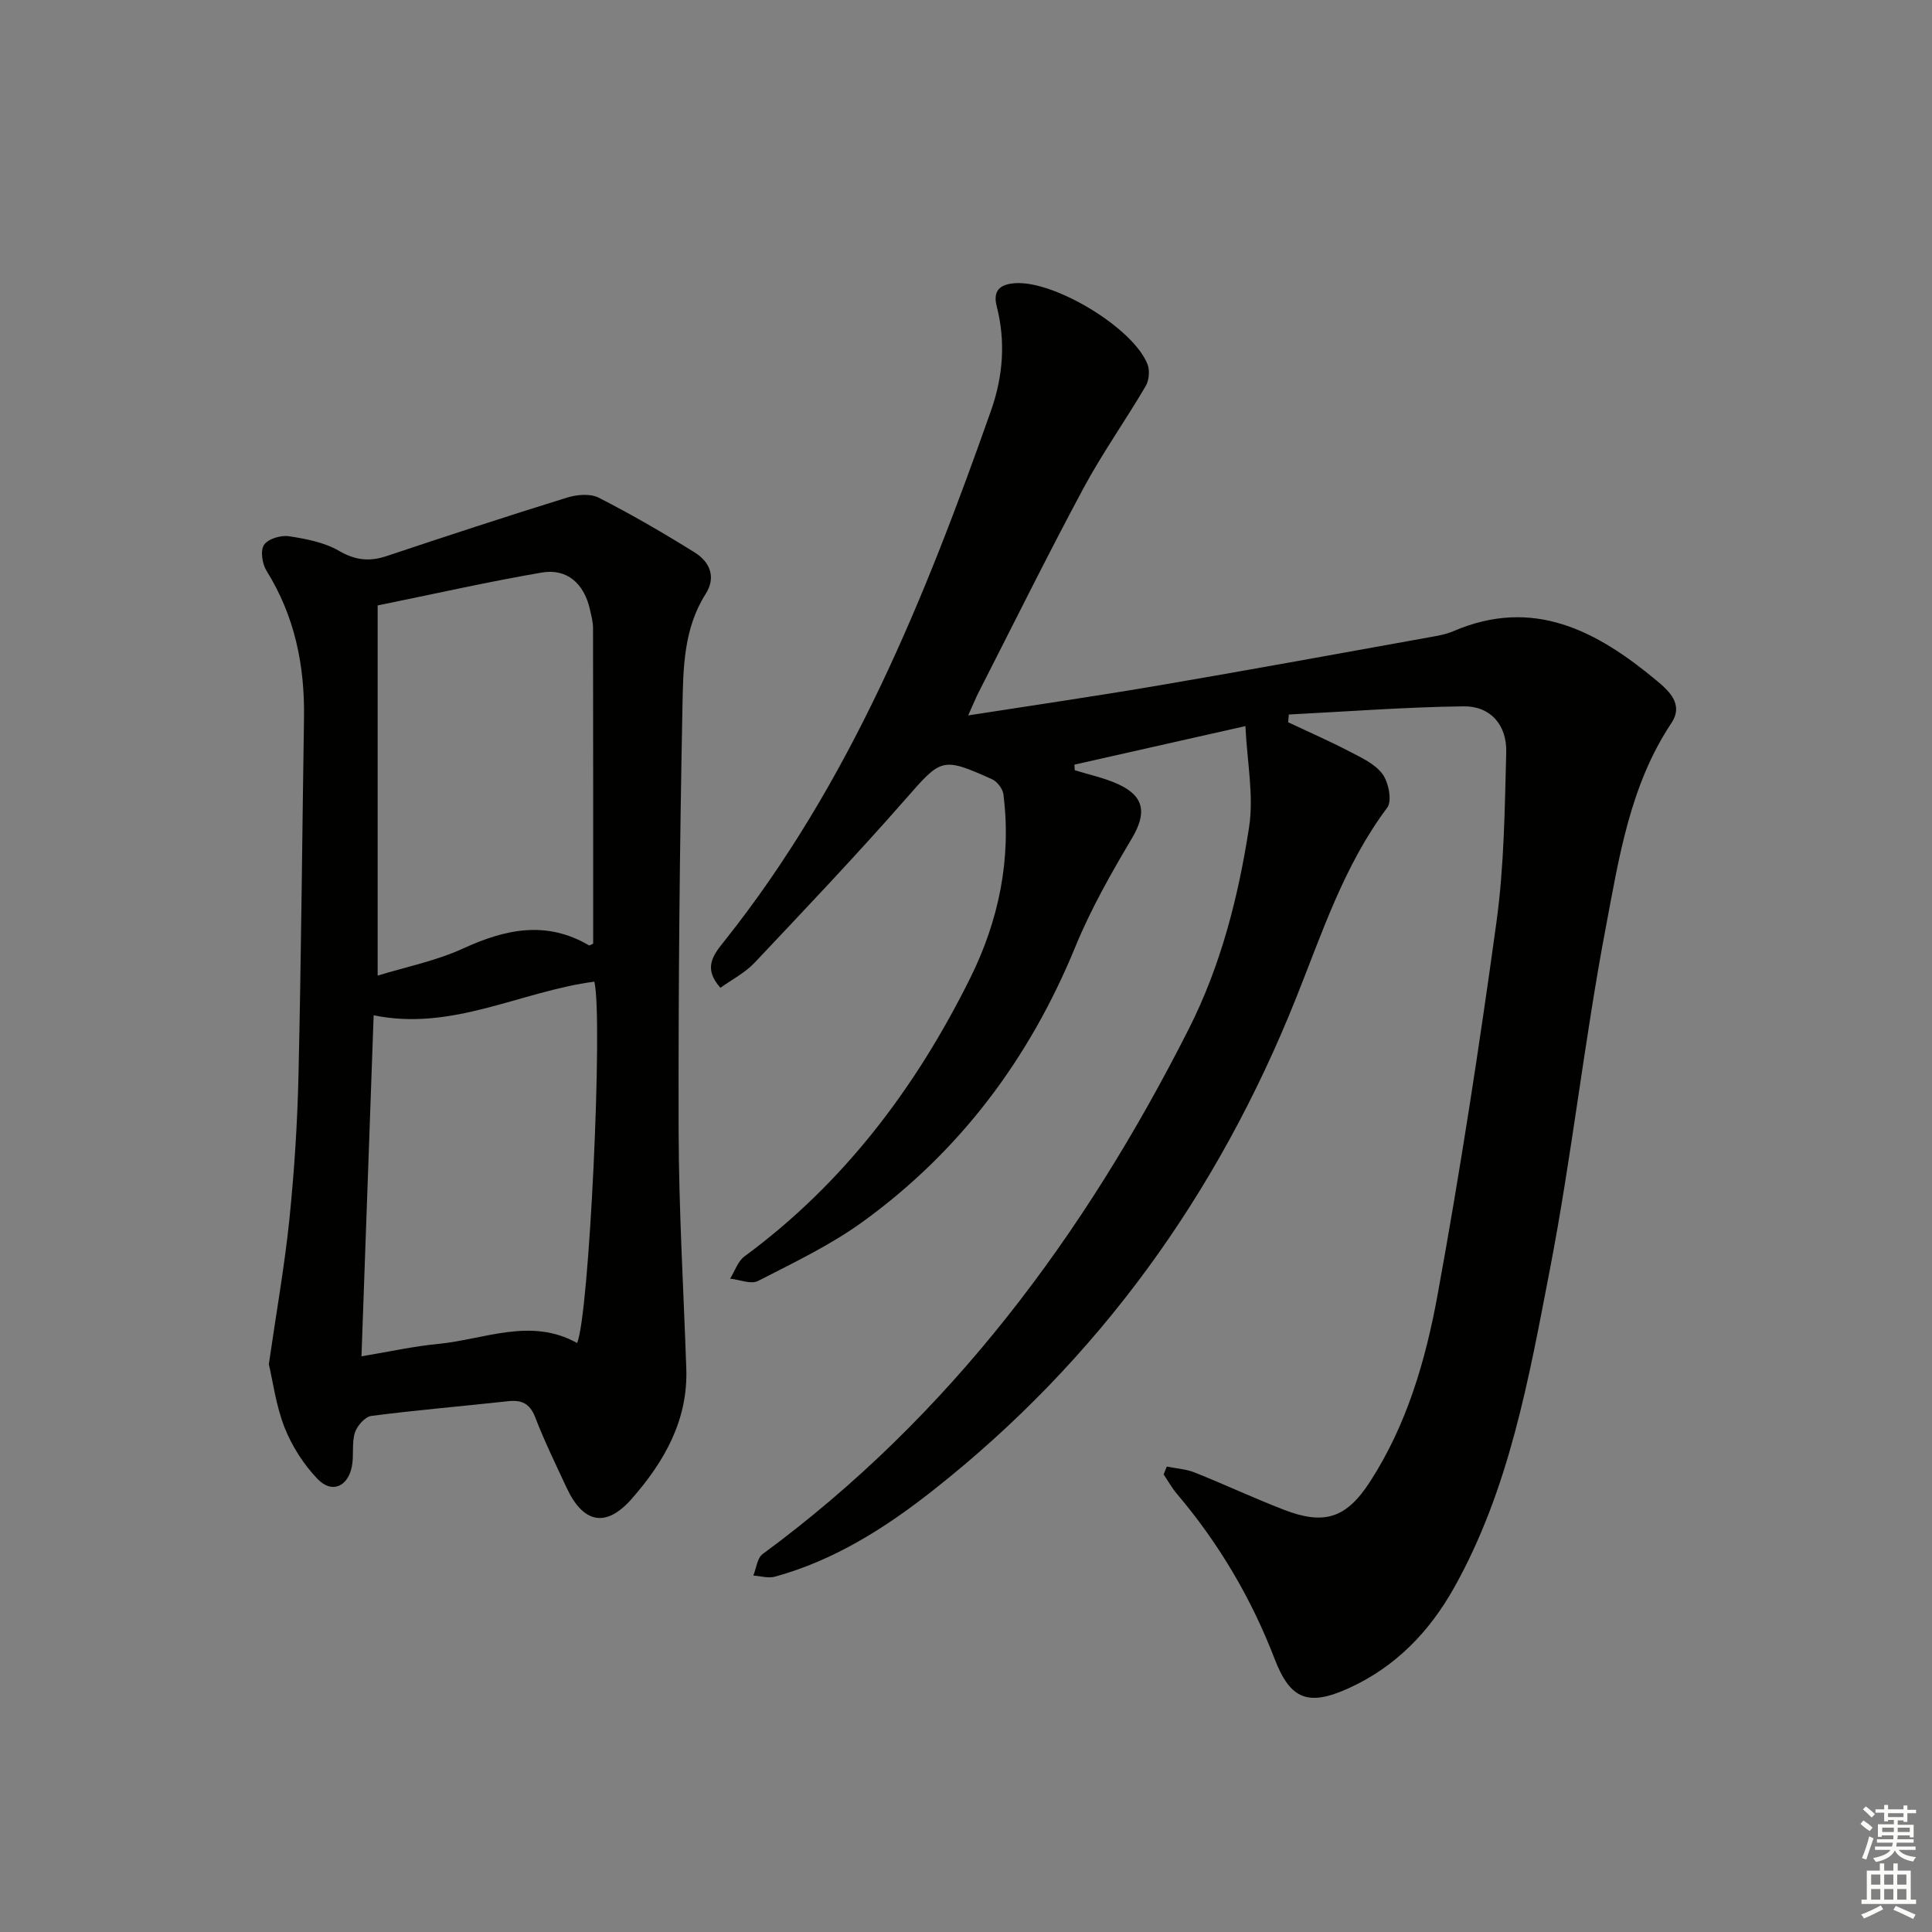 <svg enable-background="new 0 0 400 400" viewBox="0 0 400 400" xmlns="http://www.w3.org/2000/svg"><rect x="0" y="0" width="400" height="400" fill="#808080" stroke="none"/><path d="m241.57 303.64c1.94.39 3.99.51 5.79 1.23 6.17 2.46 12.2 5.29 18.4 7.69 8.36 3.23 12.94 1.85 17.87-5.76 7.63-11.78 11.53-25.16 14-38.69 4.68-25.61 8.64-51.37 12.19-77.16 1.6-11.61 1.72-23.45 2.03-35.2.15-5.68-3.3-9.58-8.81-9.51-12.07.15-24.14 1.08-36.2 1.69-.05.54-.09 1.07-.14 1.61 4.22 1.99 8.5 3.86 12.63 6.01 2.49 1.3 5.35 2.59 6.91 4.72 1.26 1.72 2.01 5.57.97 6.95-8.94 11.92-13.48 25.94-18.88 39.44-16.24 40.62-40.86 74.9-75.27 101.99-9.82 7.73-20.36 14.41-32.61 17.78-1.37.38-2.98-.13-4.48-.23.62-1.51.8-3.63 1.93-4.45 38.85-28.58 66.65-66.09 88.21-108.69 6.68-13.2 10.28-27.38 12.5-41.81 1.01-6.55-.41-13.47-.76-20.92-12.3 2.77-23.85 5.38-35.4 7.98.02.38.04.76.06 1.15 3 .94 6.14 1.59 8.98 2.89 5.53 2.52 5.92 6.06 2.85 11.23-4.31 7.25-8.52 14.68-11.71 22.46-9.47 23.09-23.85 42.31-44.02 56.92-6.68 4.84-14.29 8.46-21.67 12.25-1.46.75-3.82-.28-5.77-.48.97-1.56 1.59-3.6 2.97-4.61 20.58-15.15 35.47-34.94 46.71-57.57 5.92-11.92 8.6-24.72 6.89-38.12-.15-1.15-1.3-2.64-2.37-3.11-10.45-4.69-10.49-4.3-18.02 4.28-10.08 11.49-20.62 22.59-31.12 33.72-1.97 2.09-4.68 3.47-7.07 5.19-3.66-4.06-1.49-6.79.77-9.62 26.11-32.77 41.52-70.93 55.26-109.91 2.47-7.02 3.05-14.25 1.17-21.56-.84-3.27.67-4.57 3.81-4.79 8.11-.56 24.38 9.19 27.4 16.76.51 1.29.34 3.35-.37 4.55-4.19 7.13-9 13.92-12.91 21.19-7.47 13.93-14.48 28.1-21.66 42.18-.58 1.13-1.05 2.31-2.18 4.81 13.97-2.18 26.9-4.06 39.77-6.26 18.65-3.19 37.27-6.6 55.89-9.95 1.63-.29 3.31-.59 4.82-1.24 16.54-7.11 29.68-.04 41.95 10.15 2.55 2.12 5.8 4.93 3.16 8.89-8.57 12.87-10.84 27.84-13.6 42.42-4.45 23.47-7.03 47.29-11.56 70.74-4.36 22.58-8.37 45.43-19.86 65.91-5.09 9.06-12.04 16.28-21.64 20.68-8.46 3.88-12.22 2.5-15.49-6.02-4.82-12.54-11.54-23.91-20.22-34.15-1.05-1.23-1.84-2.68-2.75-4.03.21-.54.43-1.08.65-1.62z" fill="#010100"/><path d="m55.66 282.45c1.59-11 3.28-20.49 4.26-30.05 1.01-9.91 1.66-19.88 1.88-29.83.56-24.63.76-49.27 1.14-73.91.17-10.87-1.91-21.11-7.76-30.48-.89-1.43-1.31-4.17-.52-5.37.82-1.24 3.47-2.04 5.14-1.79 3.57.54 7.36 1.27 10.41 3.04 3.38 1.96 6.31 2.25 9.86 1.06 12.4-4.14 24.82-8.22 37.31-12.09 2.03-.63 4.81-.89 6.57.01 6.79 3.46 13.41 7.31 19.88 11.34 3.13 1.95 4.49 5.1 2.26 8.6-4.53 7.13-4.64 15.27-4.79 23.13-.58 29.29-.87 58.6-.8 87.89.04 16.45 1.02 32.9 1.59 49.35.37 10.7-4.57 19.28-11.26 26.92-5.35 6.12-10.08 5.15-13.53-2.27-2.24-4.82-4.58-9.61-6.49-14.56-1.12-2.89-2.81-3.65-5.68-3.33-9.41 1.04-18.85 1.82-28.24 3.04-1.31.17-2.98 2.07-3.42 3.49-.67 2.16-.17 4.66-.61 6.93-.82 4.25-4.15 5.71-7.1 2.65-2.89-3-5.31-6.8-6.85-10.68-1.79-4.57-2.42-9.6-3.25-13.09zm22.53-157.1v76.64c5.79-1.79 12.05-3.03 17.7-5.62 8.77-4.02 17.2-5.82 26.03-.66.16.1.56-.2.89-.34 0-21.78.01-43.56-.03-65.35 0-1.31-.37-2.63-.66-3.92-1.22-5.3-4.74-8.45-9.94-7.56-11.05 1.89-21.99 4.37-33.99 6.81zm41.28 152.7c2.52-5.37 5.42-67.48 3.58-74.81-15.25 2-29.45 10.33-45.69 6.96-.85 23.86-1.68 47.08-2.52 70.61 5.77-.96 10.8-2.08 15.9-2.57 9.59-.93 19.16-5.53 28.73-.19z" fill="#010100"/><g fill="#fbfcfa"><path d="m385.2 377.6.6-.7c.6.4 1.3.9 1.9 1.5l-.6.7c-.8-.5-1.4-1-1.9-1.5zm.3 7.1c.6-1.4 1.1-2.9 1.5-4.5.3.1.6.3.9.4-.5 1.4-1 2.9-1.5 4.4zm.2-10.1.6-.6c.7.5 1.3 1.1 1.9 1.6l-.7.7c-.6-.6-1.2-1.2-1.8-1.7zm8.4-.8h.8v.9h1.8v.7h-1.8v1.8h-.8v-.3h-1.2v.9h3.3v2.6h-.8v-.4h-2.5c0 .3 0 .6-.1.8h3.4v.7h-3.5c0 .3-.1.6-.1.8h4v.7h-3.5c.7.9 1.9 1.3 3.6 1.5-.2.2-.4.5-.6.9-1.9-.3-3.2-1.1-3.8-2.3-.5 1.1-1.8 2-3.9 2.4-.2-.3-.4-.5-.6-.8 1.9-.4 3.1-.9 3.6-1.7h-3.2v-.7h3.5c.1-.2.1-.5.2-.8h-3.3v-.7h3.4c0-.2 0-.5 0-.8h-2.4v.3h-.8v-2.6h3.3v-.9h-1.2v.3h-.8v-1.8h-1.8v-.7h1.8v-.9h.8v.9h3.2zm-4.4 5.5h2.4c0-.3 0-.6 0-.9h-2.4zm1.2-3.1h3.2v-.8h-3.2zm4.4 2.2h-2.4v.9h2.5v-.9z"/><path d="m389.2 385.8h.9v1.5h1.9v-1.5h.9v1.5h2.7v6h1.1v.9h-11.3v-.9h1.1v-6h2.7zm.2 8.7.5.8c-1.2.6-2.5 1.3-4 1.9-.2-.3-.3-.6-.6-.8 1.6-.6 3-1.3 4.1-1.9zm-2-4.3h1.9v-2.1h-1.9zm0 3.1h1.9v-2.2h-1.9zm2.7-3.1h1.9v-2.1h-1.9zm0 3.1h1.9v-2.2h-1.9zm2.4 1.3c1.4.6 2.7 1.2 4.1 1.8l-.5.9c-1.5-.7-2.8-1.4-4.1-1.9zm2.2-6.5h-1.9v2.1h1.9zm-1.9 5.2h1.9v-2.2h-1.9z"/></g></svg>